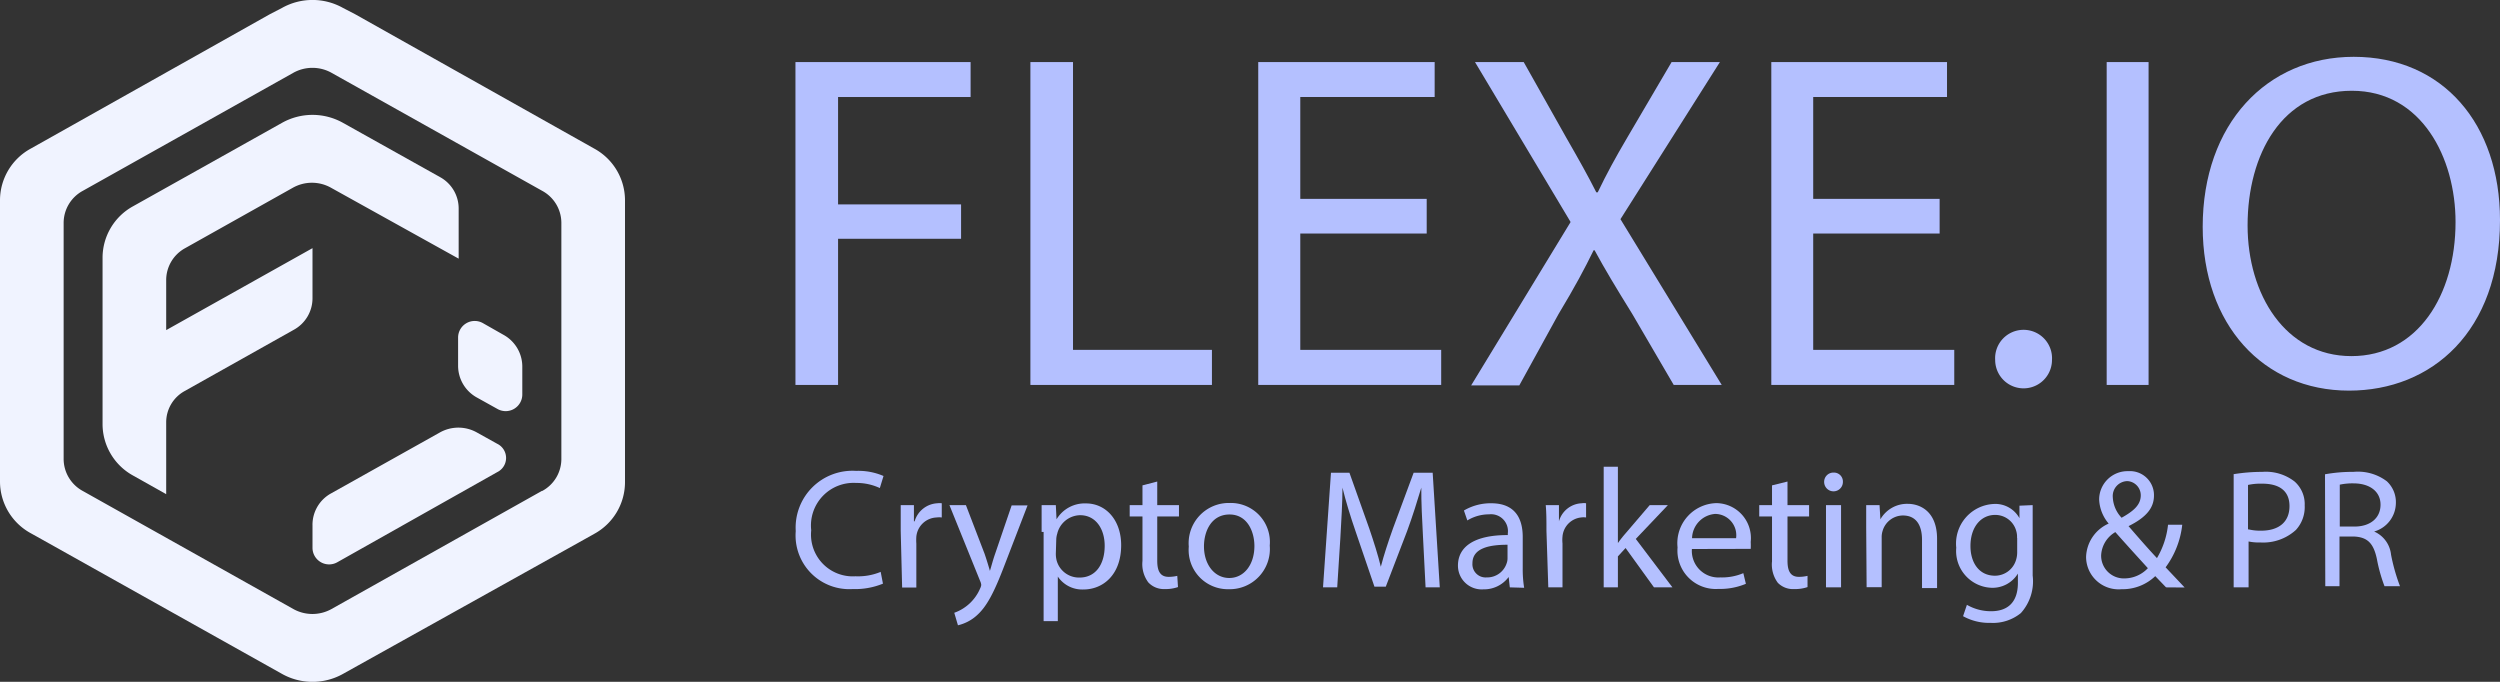 <svg xmlns="http://www.w3.org/2000/svg" viewBox="0 0 176 48"><rect x="0" y="0" width="176" height="48" fill="#333333" stroke="none"/><defs><style>.cls-1{fill:#f0f3ff;}.cls-2{fill:#b4c0ff;}</style></defs><g id="Слой_2" data-name="Слой 2"><g id="Layer_1" data-name="Layer 1"><path class="cls-1" d="M24.15.56a4.39,4.39,0,0,0-4.3,0L19,1,2.15,10.47A4.15,4.15,0,0,0,0,14.08V33.92a4.15,4.15,0,0,0,2.15,3.61l.79.44,16.91,9.47a4.39,4.39,0,0,0,4.3,0L41.09,38h0l.75-.42A4.15,4.15,0,0,0,44,33.92V14.08a4.15,4.15,0,0,0-2.15-3.61L25,1Zm14,34L23.33,42.88a2.76,2.76,0,0,1-2.67,0L5.82,34.56a2.57,2.57,0,0,1-1.34-2.24V15.68a2.57,2.57,0,0,1,1.34-2.24L20.66,5.12a2.76,2.76,0,0,1,2.67,0l14.85,8.32a2.57,2.57,0,0,1,1.34,2.24V32.32A2.56,2.56,0,0,1,38.18,34.56Z"/><path class="cls-1" d="M7.22,18.13V29.87a4.14,4.14,0,0,0,2.15,3.61l2.33,1.31V29.73A2.51,2.51,0,0,1,13,27.53l7.66-4.3A2.53,2.53,0,0,0,22,21V17.47L11.7,23.24V19.73A2.56,2.56,0,0,1,13,17.49l7.63-4.28a2.74,2.74,0,0,1,2.66,0l9,5V14.69A2.52,2.52,0,0,0,31,12.48L24.15,8.65a4.39,4.39,0,0,0-4.3,0L9.37,14.52A4.14,4.14,0,0,0,7.22,18.13Z"/><path class="cls-1" d="M22,37v1.58a1.17,1.17,0,0,0,1.75,1L35,33.24a1.11,1.11,0,0,0,0-2l-1.42-.79a2.66,2.66,0,0,0-2.62,0l-7.68,4.3A2.52,2.52,0,0,0,22,37Z"/><path class="cls-1" d="M33.6,28l1.42.79a1.17,1.17,0,0,0,1.75-1v-2a2.55,2.55,0,0,0-1.31-2.21L34,22.75a1.17,1.17,0,0,0-1.75,1v2A2.55,2.55,0,0,0,33.6,28Z"/><path class="cls-2" d="M56,4.37H68.33V6.83H59v7.56h8.66v2.42H59V27.1H56Z"/><path class="cls-2" d="M72.54,4.37h3V24.63h9.78V27.1H72.54Z"/><path class="cls-2" d="M100.44,16.44h-8.9v8.19h9.92V27.1H88.58V4.37H101V6.83H91.54V14h8.9Z"/><path class="cls-2" d="M117.83,27.1l-2.92-5c-1.19-1.92-1.94-3.17-2.65-4.48h-.07c-.64,1.31-1.29,2.53-2.48,4.51l-2.75,5h-3.39l7-11.5L103.84,4.37h3.43l3,5.33c.85,1.48,1.5,2.63,2.11,3.84h.1c.65-1.35,1.22-2.39,2.07-3.84l3.13-5.33h3.4l-7,11.06,7.13,11.67Z"/><path class="cls-2" d="M136.55,16.44h-8.9v8.19h9.93V27.1H124.7V4.37h12.37V6.83h-9.42V14h8.9Z"/><path class="cls-2" d="M140.46,25.34a2,2,0,0,1,2-2.12,2,2,0,0,1,2,2.12,2,2,0,1,1-4,0Z"/><path class="cls-2" d="M151.26,4.37V27.1h-2.95V4.37Z"/><path class="cls-2" d="M176,15.5c0,7.82-4.79,12-10.63,12-6.05,0-10.3-4.66-10.3-11.53C155.07,8.72,159.59,4,165.7,4,172,4,176,8.75,176,15.5Zm-17.77.37c0,4.85,2.65,9.2,7.31,9.2s7.33-4.28,7.33-9.44c0-4.51-2.38-9.24-7.3-9.24S158.23,10.88,158.23,15.87Z"/><path class="cls-2" d="M62.16,41.09a5.21,5.21,0,0,1-2.14.38,3.78,3.78,0,0,1-4-4.08,4,4,0,0,1,4.25-4.24,4.46,4.46,0,0,1,1.93.36l-.26.85A3.83,3.83,0,0,0,60.28,34a3,3,0,0,0-3.17,3.33,2.94,2.94,0,0,0,3.12,3.24A4.14,4.14,0,0,0,62,40.26Z"/><path class="cls-2" d="M63.41,37.37c0-.68,0-1.27,0-1.81h.93l0,1.14h.05A1.76,1.76,0,0,1,66,35.43a1,1,0,0,1,.3,0v1a1.32,1.32,0,0,0-.36,0,1.49,1.49,0,0,0-1.43,1.35,3.6,3.6,0,0,0,0,.49v3.09h-1Z"/><path class="cls-2" d="M68,35.56,69.32,39c.13.38.27.84.37,1.19h0c.11-.35.22-.79.37-1.21l1.16-3.4h1.12l-1.59,4.13c-.76,2-1.28,3-2,3.63a3,3,0,0,1-1.31.68l-.26-.88A3.11,3.11,0,0,0,69,41.43a.76.76,0,0,0,.08-.25A.85.85,0,0,0,69,40.9l-2.16-5.34Z"/><path class="cls-2" d="M73.33,37.45c0-.74,0-1.34,0-1.89h1l.05,1h0a2.31,2.31,0,0,1,2.07-1.12c1.41,0,2.48,1.18,2.48,2.94,0,2.09-1.28,3.12-2.66,3.12a2.07,2.07,0,0,1-1.8-.91h0v3.14h-1V37.45Zm1,1.54a2,2,0,0,0,.05.44A1.63,1.63,0,0,0,76,40.66c1.12,0,1.77-.91,1.77-2.24,0-1.16-.61-2.15-1.73-2.15a1.69,1.69,0,0,0-1.61,1.3,1.55,1.55,0,0,0-.07.43Z"/><path class="cls-2" d="M81.47,33.9v1.66H83v.8H81.47v3.12c0,.72.21,1.13.8,1.13a2.6,2.6,0,0,0,.61-.07l.05.79a2.69,2.69,0,0,1-.94.14A1.49,1.49,0,0,1,80.84,41a2.15,2.15,0,0,1-.41-1.51V36.36h-.9v-.8h.9V34.17Z"/><path class="cls-2" d="M89.39,38.41a2.83,2.83,0,0,1-2.9,3.07,2.76,2.76,0,0,1-2.8-3,2.83,2.83,0,0,1,2.89-3.07A2.75,2.75,0,0,1,89.39,38.41Zm-4.63.06c0,1.27.74,2.22,1.78,2.22s1.77-.94,1.77-2.25c0-1-.49-2.22-1.75-2.22S84.76,37.37,84.76,38.47Z"/><path class="cls-2" d="M100.18,37.81c-.06-1.13-.13-2.48-.12-3.48h0c-.28.94-.61,2-1,3.06L97.56,41.3h-.8l-1.31-3.84c-.39-1.13-.71-2.18-.94-3.13h0c0,1-.08,2.36-.15,3.56l-.22,3.46h-1l.56-8.07H95l1.39,3.91c.34,1,.62,1.88.82,2.71h0c.21-.81.5-1.7.86-2.71l1.45-3.91h1.34l.5,8.07h-1Z"/><path class="cls-2" d="M106.29,41.35l-.08-.73h0a2.16,2.16,0,0,1-1.78.87,1.67,1.67,0,0,1-1.79-1.67c0-1.4,1.26-2.16,3.51-2.15v-.12a1.19,1.19,0,0,0-1.32-1.34,2.91,2.91,0,0,0-1.53.43l-.24-.7a3.7,3.7,0,0,1,1.92-.51c1.79,0,2.22,1.21,2.22,2.37V40a8.19,8.19,0,0,0,.1,1.38Zm-.15-3c-1.16,0-2.48.18-2.48,1.3a.93.93,0,0,0,1,1,1.44,1.44,0,0,0,1.41-1,1,1,0,0,0,.06-.34v-1Z"/><path class="cls-2" d="M108.87,37.37c0-.68,0-1.27-.05-1.81h.93l0,1.14h0a1.74,1.74,0,0,1,1.61-1.27.91.91,0,0,1,.3,0v1a1.28,1.28,0,0,0-.36,0A1.47,1.47,0,0,0,110,37.77a2.46,2.46,0,0,0,0,.49v3.09h-1Z"/><path class="cls-2" d="M113.91,38.22h0a7.91,7.91,0,0,1,.52-.66l1.71-2h1.28l-2.26,2.38,2.58,3.41h-1.3l-2-2.77-.54.59v2.18h-1V32.86h1v5.36Z"/><path class="cls-2" d="M119.11,38.65a1.87,1.87,0,0,0,2,2,3.85,3.85,0,0,0,1.62-.3l.18.75a4.69,4.69,0,0,1-1.94.36,2.7,2.7,0,0,1-2.87-2.92,2.82,2.82,0,0,1,2.74-3.12,2.46,2.46,0,0,1,2.41,2.73,4.35,4.35,0,0,1,0,.49Zm3.11-.76a1.5,1.5,0,0,0-1.47-1.71,1.76,1.76,0,0,0-1.63,1.71Z"/><path class="cls-2" d="M125.84,33.9v1.66h1.52v.8h-1.52v3.12c0,.72.21,1.13.8,1.13a2.6,2.6,0,0,0,.61-.07l0,.79a2.69,2.69,0,0,1-.94.14,1.49,1.49,0,0,1-1.15-.44,2.15,2.15,0,0,1-.41-1.51V36.36h-.9v-.8h.9V34.17Z"/><path class="cls-2" d="M129.74,33.93a.66.66,0,0,1-1.32,0,.65.65,0,0,1,.67-.66A.63.63,0,0,1,129.74,33.93Zm-1.19,7.42V35.56h1.06v5.79Z"/><path class="cls-2" d="M131.38,37.13c0-.6,0-1.09,0-1.57h.94l.06,1h0a2.16,2.16,0,0,1,1.93-1.09c.81,0,2.06.48,2.06,2.47v3.46h-1.06V38c0-.94-.35-1.71-1.35-1.71a1.5,1.5,0,0,0-1.42,1.07,1.45,1.45,0,0,0-.07.49v3.49h-1.06Z"/><path class="cls-2" d="M143.1,35.56c0,.42,0,.88,0,1.59v3.37a3.34,3.34,0,0,1-.83,2.64,3.11,3.11,0,0,1-2.13.69,3.79,3.79,0,0,1-1.94-.47l.27-.8a3.39,3.39,0,0,0,1.71.45c1.09,0,1.88-.56,1.88-2v-.65h0a2.09,2.09,0,0,1-1.86,1,2.59,2.59,0,0,1-2.48-2.82,2.79,2.79,0,0,1,2.63-3.08,1.94,1.94,0,0,1,1.82,1h0l0-.88ZM142,37.85a1.44,1.44,0,0,0-.06-.48,1.53,1.53,0,0,0-1.48-1.12c-1,0-1.74.85-1.74,2.19,0,1.14.58,2.09,1.73,2.09a1.55,1.55,0,0,0,1.47-1.08,1.82,1.82,0,0,0,.09-.56v-1Z"/><path class="cls-2" d="M152.49,41.35l-.76-.79a3.32,3.32,0,0,1-2.37.92,2.29,2.29,0,0,1-2.5-2.26,2.66,2.66,0,0,1,1.59-2.36v0a2.79,2.79,0,0,1-.67-1.69,2,2,0,0,1,2.06-2,1.69,1.69,0,0,1,1.8,1.71c0,.85-.5,1.52-1.79,2.16v0c.69.8,1.46,1.68,2,2.25a5.83,5.83,0,0,0,.78-2.35h1a6.18,6.18,0,0,1-1.17,3l1.34,1.42ZM151.21,40c-.48-.53-1.38-1.51-2.29-2.54a2,2,0,0,0-1,1.64,1.6,1.6,0,0,0,1.67,1.62A2.28,2.28,0,0,0,151.21,40ZM148.74,35a2.25,2.25,0,0,0,.62,1.45c.82-.46,1.35-.89,1.35-1.58a1,1,0,0,0-.94-1A1.05,1.05,0,0,0,148.74,35Z"/><path class="cls-2" d="M157.26,33.38a12.52,12.52,0,0,1,2-.16,3.3,3.3,0,0,1,2.28.68,2.12,2.12,0,0,1,.71,1.68,2.38,2.38,0,0,1-.62,1.73,3.42,3.42,0,0,1-2.49.88,3.61,3.61,0,0,1-.84-.07v3.23h-1.05v-8Zm1.05,3.89a3.52,3.52,0,0,0,.87.09c1.26,0,2-.62,2-1.73s-.76-1.58-1.92-1.58a4.21,4.21,0,0,0-1,.09v3.13Z"/><path class="cls-2" d="M163.68,33.39a10.77,10.77,0,0,1,2-.17,3.37,3.37,0,0,1,2.35.66,2,2,0,0,1,.64,1.54,2.11,2.11,0,0,1-1.53,2v0a2,2,0,0,1,1.19,1.63,13.26,13.26,0,0,0,.63,2.22h-1.09a11.07,11.07,0,0,1-.54-1.93c-.24-1.12-.68-1.53-1.63-1.57h-1v3.5h-1Zm1,3.68h1.07c1.13,0,1.84-.61,1.84-1.54s-.76-1.49-1.87-1.5a4.34,4.34,0,0,0-1,.09v3Z"/></g></g></svg>